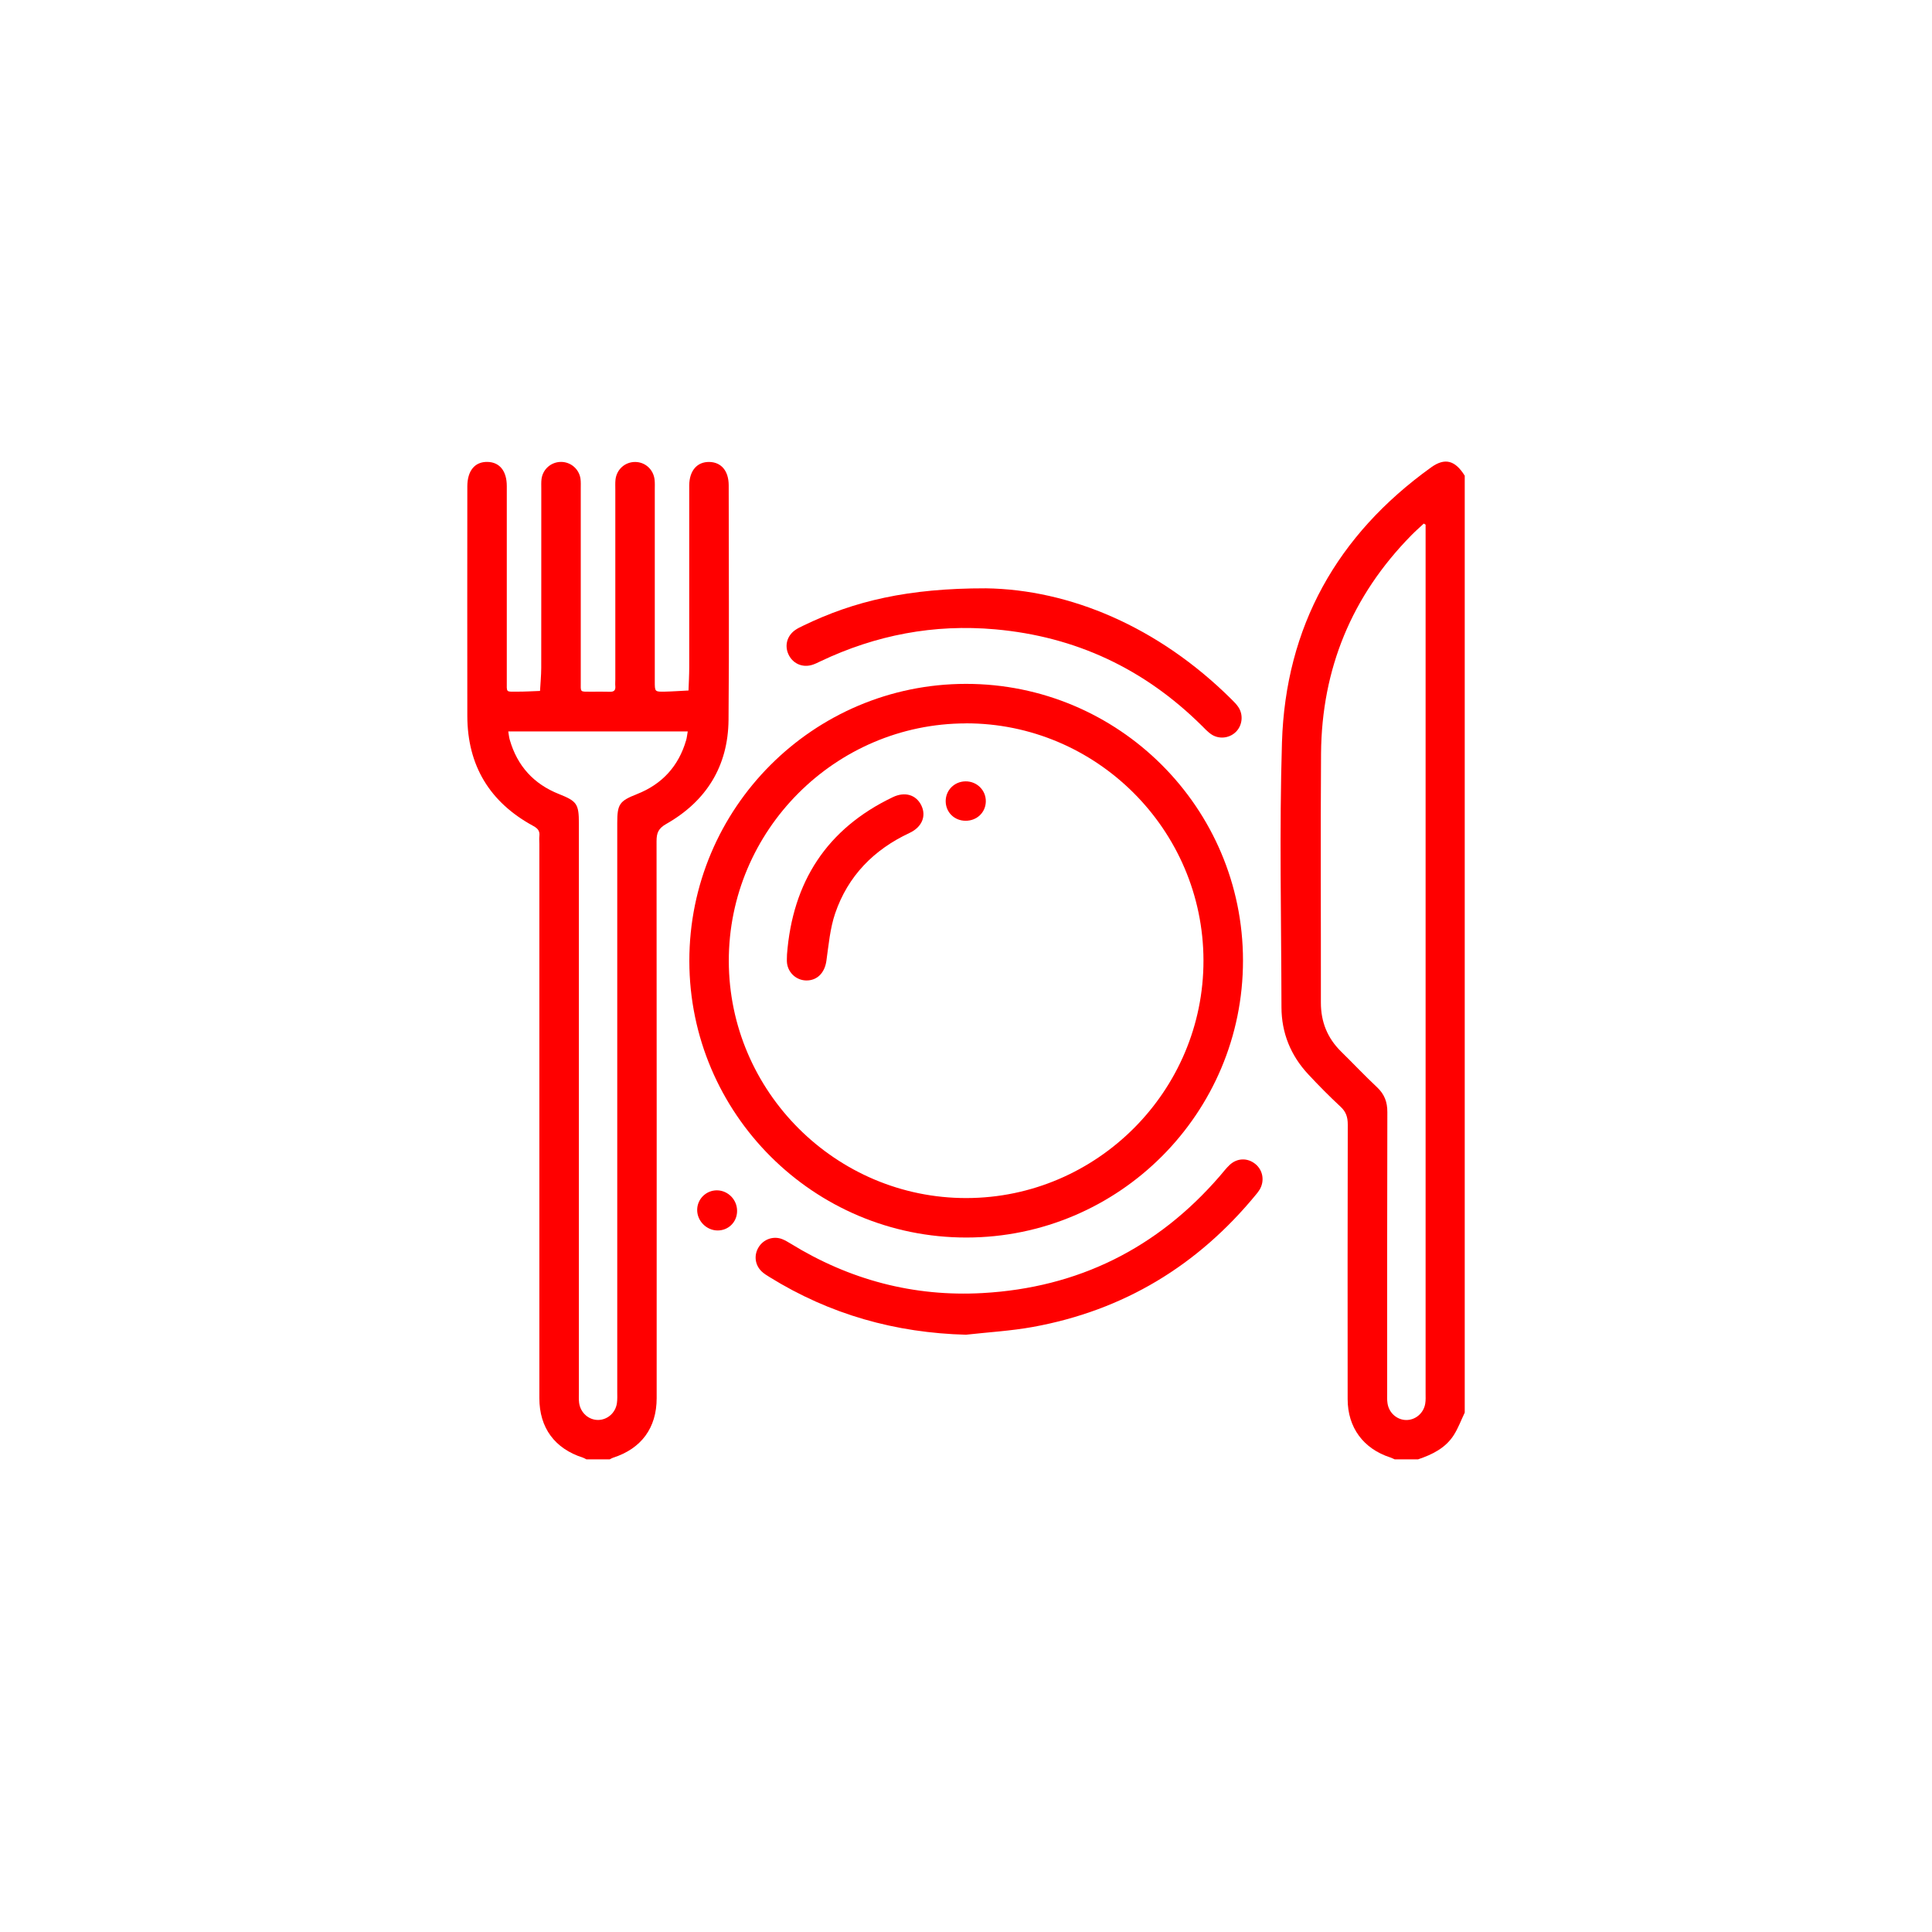 <?xml version="1.0" encoding="UTF-8"?><svg id="Capa_1" xmlns="http://www.w3.org/2000/svg" viewBox="0 0 350 350"><defs><style>.cls-1{fill:red;}</style></defs><path class="cls-1" d="M106.22,264.37c-.2-.1-.4-.23-.61-.3-5.11-1.63-7.9-5.4-7.9-10.79,0-33.46,0-66.92,0-100.37,0-.47-.05-.95,0-1.41,.12-.94-.26-1.41-1.12-1.88-7.87-4.28-11.91-10.93-11.93-19.91-.03-13.76,0-27.52,0-41.28,0-.12,0-.24,0-.35,.02-2.82,1.37-4.45,3.66-4.4,2.2,.05,3.49,1.65,3.49,4.39,0,11.76,0,23.52,0,35.28,0,2.19-.23,1.95,2,1.95,1.34,0,2.68-.08,4.02-.13,.08-1.39,.21-2.78,.22-4.16,.02-10.82,0-21.64,.01-32.46,0-.59-.03-1.18,.04-1.76,.23-1.78,1.72-3.09,3.5-3.11,1.77-.02,3.3,1.27,3.56,3.04,.08,.58,.05,1.17,.05,1.76,0,11.64,0,23.29,0,34.93,0,2.09-.22,1.88,1.89,1.9,1.12,0,2.24-.03,3.35,.01,.76,.03,1.09-.25,1.02-1.02-.04-.41,0-.82,0-1.23,0-11.47,0-22.93,0-34.4,0-.59-.03-1.18,.03-1.76,.2-1.87,1.73-3.23,3.57-3.22,1.84,.01,3.34,1.39,3.52,3.27,.06,.58,.03,1.18,.03,1.76,0,11.58,0,23.17,0,34.75,0,1.83,0,1.86,1.77,1.83,1.45-.03,2.89-.14,4.34-.21,.05-1.4,.13-2.8,.13-4.2,.01-10.58,0-21.17,0-31.75,0-.41,0-.82,0-1.23,.03-2.65,1.43-4.27,3.66-4.22,2.16,.05,3.48,1.63,3.49,4.22,0,14.17,.1,28.34-.03,42.51-.08,8.38-4.02,14.72-11.29,18.85-1.43,.81-1.75,1.64-1.75,3.12,.03,33.63,.03,67.27,.02,100.9,0,5.39-2.78,9.15-7.9,10.79-.21,.07-.41,.2-.61,.3h-4.23Zm-14.14-131.85c.1,.61,.14,1.07,.27,1.51,1.36,4.72,4.33,8,8.89,9.81,3.26,1.3,3.63,1.78,3.63,5.32,0,34.34,0,68.68,0,103.02,0,.65-.04,1.3,.04,1.94,.24,1.82,1.75,3.15,3.48,3.12,1.67-.03,3.12-1.3,3.37-3.04,.1-.69,.06-1.41,.06-2.11,0-34.34,0-68.68,0-103.02,0-3.41,.42-3.96,3.55-5.2,4.56-1.79,7.56-5.05,8.93-9.77,.14-.48,.18-.99,.29-1.59h-32.51Z"/><path class="cls-1" d="M252.65,264.37c-.26-.11-.52-.25-.79-.34-4.88-1.58-7.72-5.43-7.72-10.57-.01-16.58-.02-33.16,.02-49.74,0-1.32-.3-2.3-1.31-3.23-2.02-1.88-3.97-3.85-5.85-5.87-3.18-3.41-4.84-7.49-4.85-12.15-.03-15.99-.4-32,.09-47.97,.65-20.97,9.97-37.58,27.02-49.83,2.5-1.8,4.36-1.28,6.09,1.51V255.91c-.65,1.35-1.17,2.79-1.97,4.05-1.51,2.38-3.92,3.55-6.5,4.42h-4.23Zm5.6-169.33c-.11-.06-.21-.13-.32-.19-.76,.71-1.55,1.4-2.27,2.14-10.77,10.96-16.22,24.17-16.34,39.5-.11,15.05-.01,30.1-.03,45.15,0,3.48,1.18,6.42,3.66,8.86,2.18,2.14,4.28,4.37,6.51,6.46,1.34,1.26,1.88,2.67,1.87,4.52-.05,16.93-.03,33.86-.03,50.8,0,.65-.04,1.3,.06,1.94,.26,1.74,1.71,3.01,3.38,3.03,1.66,.02,3.16-1.22,3.45-2.95,.11-.63,.07-1.29,.07-1.93,0-51.85,0-103.71,0-155.56v-1.76Z"/><path class="cls-1" d="M225.18,173.99c.02,27.67-22.44,50.18-50.1,50.2-27.67,.02-50.18-22.45-50.2-50.1-.02-27.68,22.44-50.18,50.1-50.2,27.68-.02,50.18,22.43,50.2,50.1Zm-50.22-42.94c-23.66,.04-42.97,19.41-42.93,43.06,.04,23.65,19.42,42.97,43.06,42.93,23.66-.04,42.98-19.43,42.93-43.07-.05-23.67-19.41-42.97-43.07-42.93Z"/><path class="cls-1" d="M175.07,241.8c-12.86-.33-24.74-3.68-35.65-10.44-.5-.31-1.01-.62-1.43-1.02-1.23-1.17-1.44-2.93-.58-4.36,.88-1.47,2.66-2.12,4.27-1.51,.54,.21,1.05,.52,1.55,.82,10.67,6.57,22.29,9.66,34.78,8.96,17.29-.97,31.66-8.1,43-21.23,.58-.67,1.11-1.38,1.75-1.98,1.37-1.28,3.24-1.32,4.66-.17,1.37,1.11,1.71,3.05,.79,4.62-.18,.3-.4,.58-.62,.85-10.58,12.92-24.02,21.06-40.47,24.05-3.97,.72-8.04,.95-12.06,1.4Z"/><path class="cls-1" d="M178.61,106.58c15.1,.22,31.22,6.89,44.56,20.18,.41,.41,.84,.84,1.16,1.32,.96,1.42,.74,3.35-.45,4.52-1.2,1.18-3.13,1.37-4.53,.37-.61-.44-1.14-1.01-1.68-1.55-10.38-10.26-22.8-16.11-37.37-17.41-11.1-.99-21.62,1.02-31.66,5.79-.53,.25-1.06,.53-1.62,.68-1.78,.49-3.48-.34-4.21-2-.7-1.58-.21-3.33,1.26-4.35,.43-.3,.91-.53,1.39-.76,9.29-4.51,19.09-6.81,33.14-6.79Z"/><path class="cls-1" d="M133.53,219.38c0,2.01-1.58,3.56-3.57,3.53-1.99-.03-3.67-1.73-3.66-3.73,.01-1.97,1.62-3.55,3.59-3.54,2,.02,3.65,1.7,3.64,3.73Z"/><path class="cls-1" d="M142.57,172.94c1-13.13,7.18-22.8,19.18-28.53,2.19-1.05,4.2-.42,5.14,1.46,.96,1.93,.17,3.95-2.11,5.02-6.48,3.03-11.16,7.79-13.48,14.57-.93,2.73-1.18,5.71-1.59,8.6-.3,2.13-1.62,3.57-3.62,3.56-1.76-.01-3.26-1.31-3.51-3.09-.07-.52-.01-1.05-.01-1.58Z"/><path class="cls-1" d="M174.92,148.69c-2.04-.01-3.59-1.54-3.6-3.55,0-1.99,1.57-3.56,3.58-3.59,2.08-.03,3.73,1.62,3.69,3.66-.04,1.99-1.63,3.49-3.67,3.48Z"/></svg>